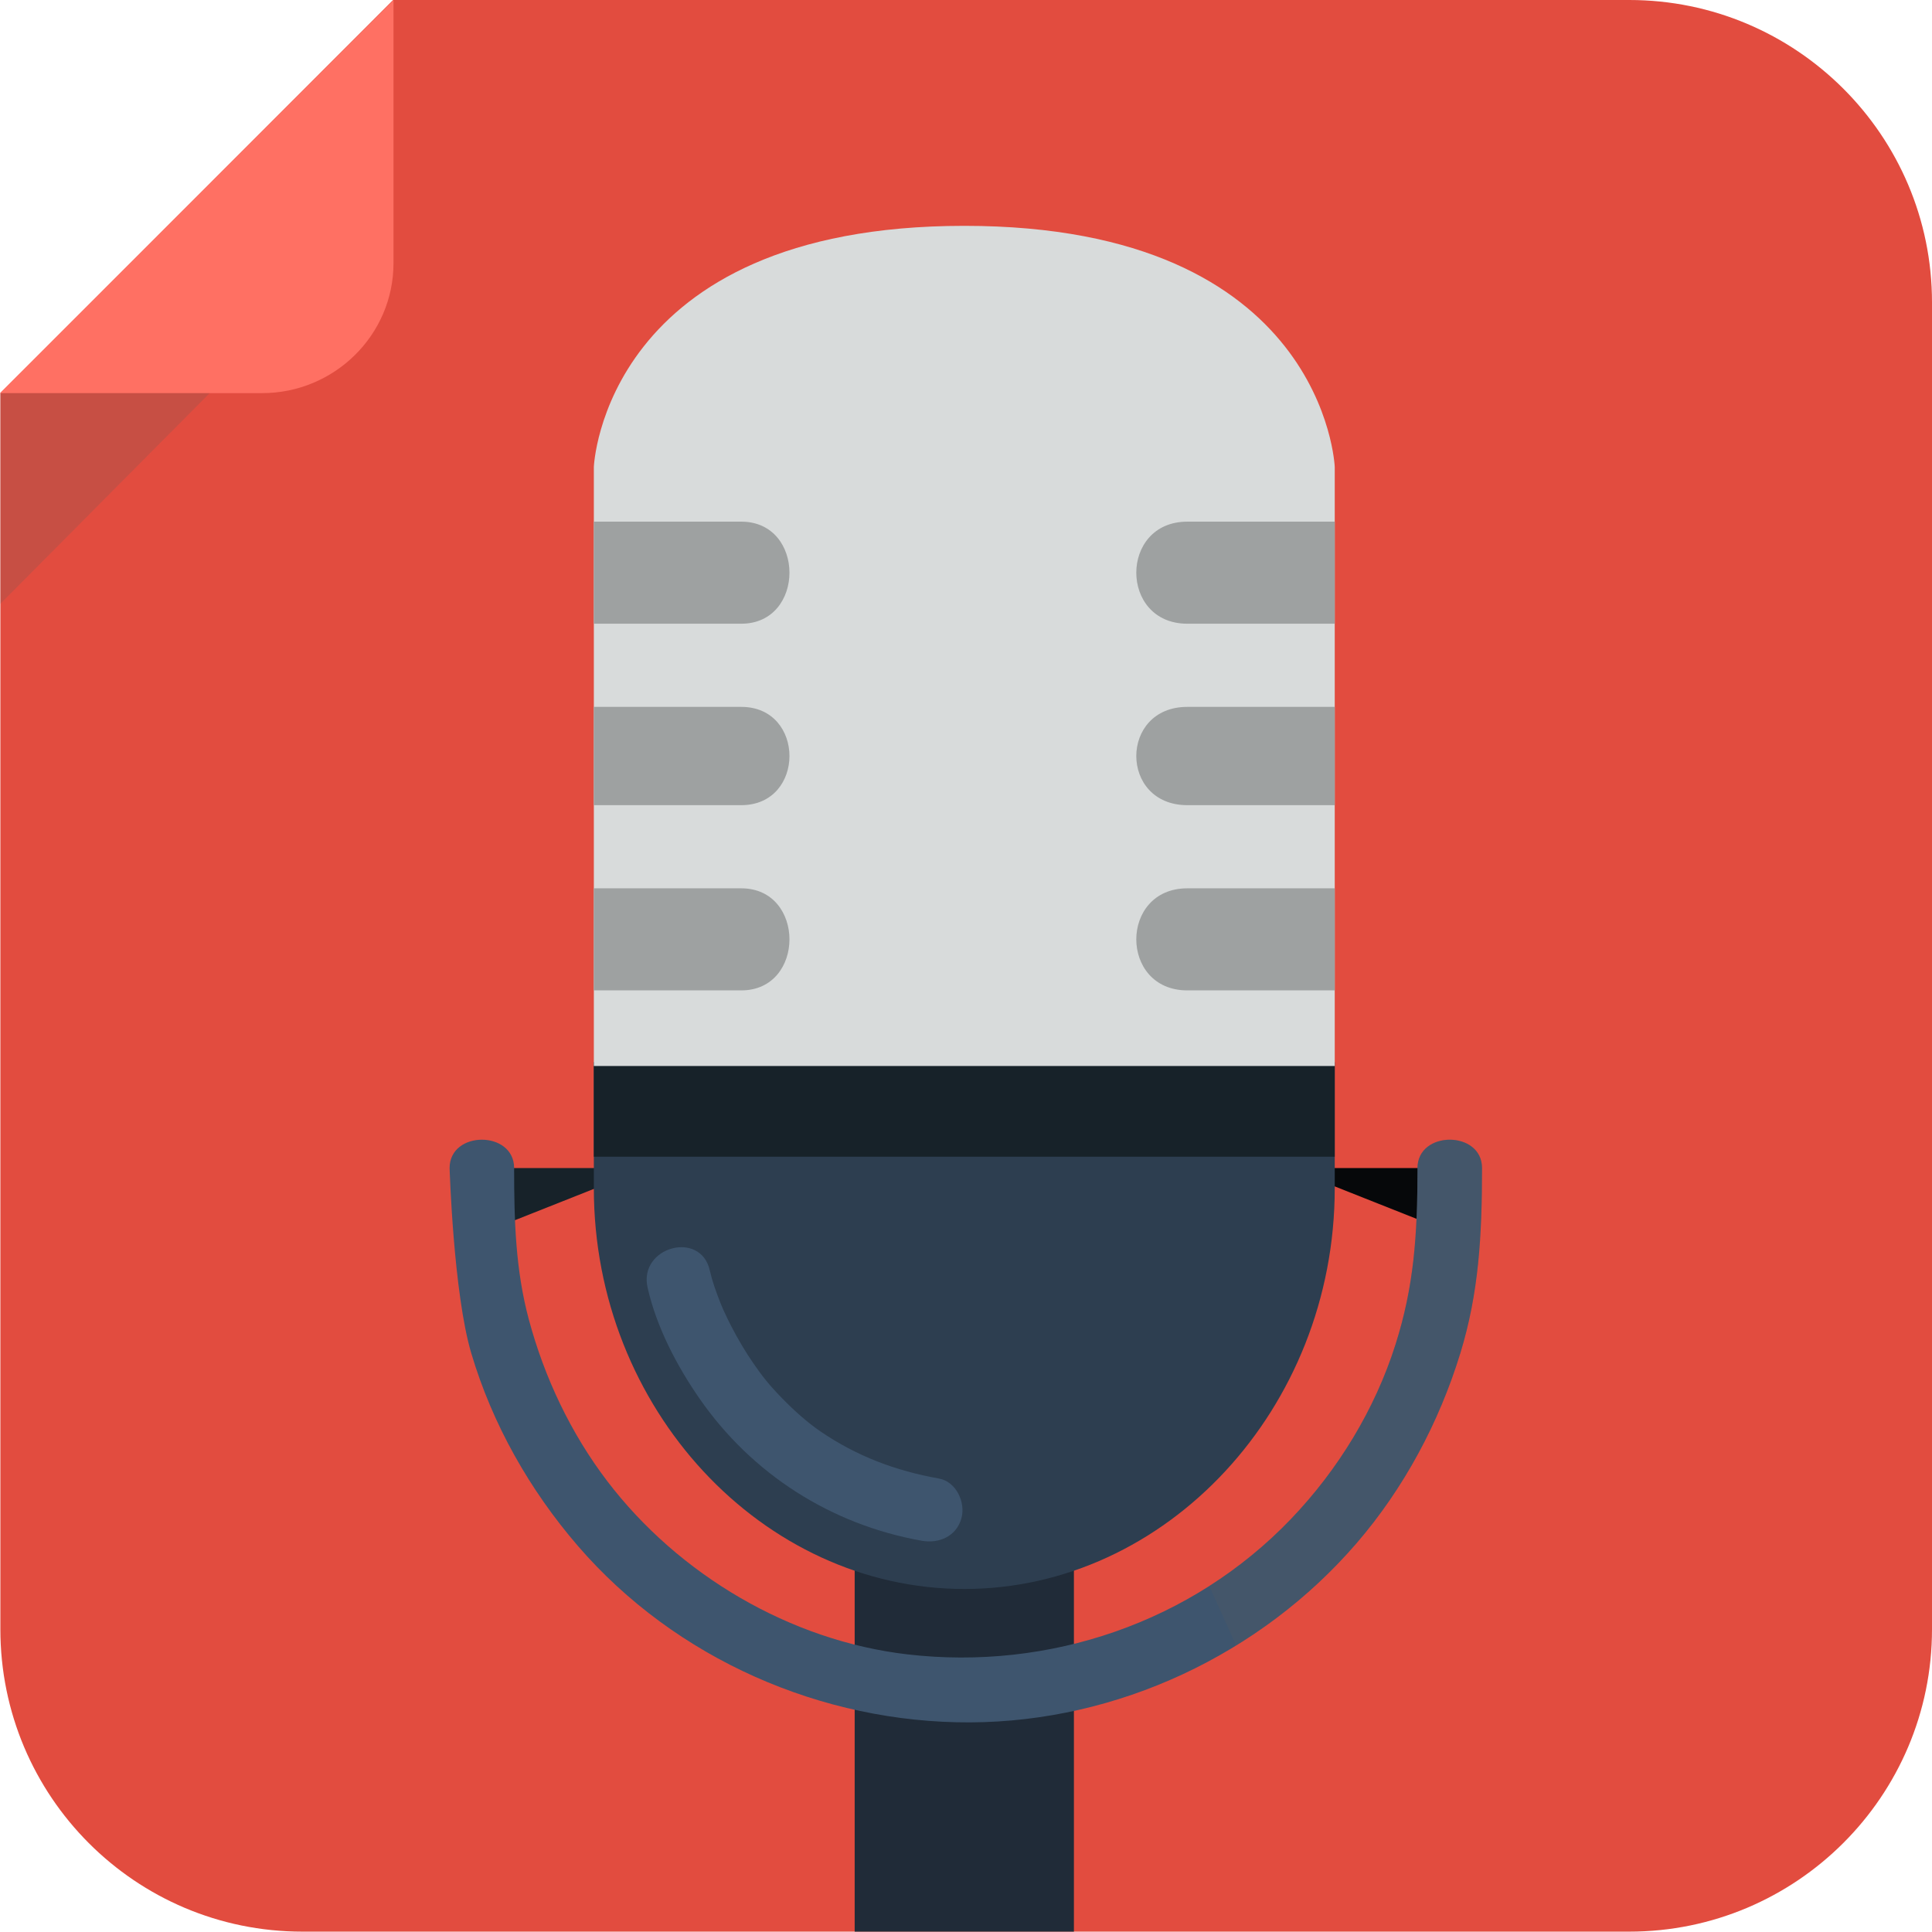 <?xml version="1.0" encoding="iso-8859-1"?>
<!-- Generator: Adobe Illustrator 16.0.3, SVG Export Plug-In . SVG Version: 6.00 Build 0)  -->
<!DOCTYPE svg PUBLIC "-//W3C//DTD SVG 1.1//EN" "http://www.w3.org/Graphics/SVG/1.1/DTD/svg11.dtd">
<svg version="1.1" id="Layer_1" xmlns="http://www.w3.org/2000/svg" xmlns:xlink="http://www.w3.org/1999/xlink" x="0px" y="0px"
	 width="511.097px" height="511px" viewBox="0 0 511.097 511" style="enable-background:new 0 0 511.097 511;" xml:space="preserve"
	>
<path style="fill:#E24C3F;" d="M511.097,431.001C511.097,475.185,475.183,511,431,511H80c-44.183,0-79.903-35.815-79.903-79.999
	v-327L104,0h327c44.183,0,80.097,35.818,80.097,80.001V431.001z"/>
<rect x="226.097" y="410" style="fill:#202B38;" width="58" height="101"/>
<polygon style="fill:#172229;" points="127.721,326.164 127.475,309 171.004,309 "/>
<polygon style="fill:#06080A;" points="384.139,326.164 384.381,309 340.852,309 "/>
<path style="fill:#2D3E50;" d="M157.097,281v33.346c0,58.303,44.588,106.008,98,106.008s98-47.705,98-106.008V281H157.097z"/>
<path style="fill:#FF7063;" d="M0,104h69.334c19.066,0,34.763-15.333,34.763-34.399v-69.6L0,104z"/>
<polygon style="opacity:0.2;fill:#5D5D5D;" points="0.097,159.734 0.097,104 55.467,104 "/>
<rect x="157.097" y="281" style="fill:#172229;" width="196" height="25"/>
<path style="fill:#D8DBDB;" d="M255.097,59.744c-95.461,0-98,63.771-98,63.771V242.08V282h196v-39.92V123.515
	C353.097,123.515,350.556,59.744,255.097,59.744z"/>
<path style="fill:#3E556E;" d="M171.309,340.603c2.35,10.407,7.695,20.656,13.725,29.351c13.867,20.006,34.822,33.384,58.809,37.639
	c4.578,0.813,9.18-1.168,10.498-5.961c1.148-4.165-1.373-9.686-5.959-10.5c-11.445-2.03-21.795-5.93-31.387-12.498
	c-3.35-2.289-6.852-5.396-10.178-8.818c-3.498-3.595-5.174-5.775-7.484-9.112c-2.162-3.12-4.084-6.403-5.838-9.769
	c-0.756-1.449-1.457-2.928-2.129-4.414c-0.227-0.492-1.26-2.947-0.23-0.485c-0.26-0.619-0.504-1.243-0.748-1.865
	c-1.027-2.63-1.994-5.343-2.619-8.102C185.346,325.331,168.891,329.884,171.309,340.603L171.309,340.603z"/>
<path style="fill:#9EA1A1;" d="M196.097,138c-13,0-26,0-39,0v27c13,0,26,0,39,0C213.097,165,213.097,138,196.097,138z"/>
<path style="fill:#9EA1A1;" d="M196.097,187c-13,0-26,0-39,0v26c13,0,26,0,39,0C213.097,213,213.097,187,196.097,187z"/>
<path style="fill:#9EA1A1;" d="M196.097,235c-13,0-26,0-39,0v7.08V262c13,0,26,0,39,0C213.097,262,213.097,235,196.097,235z"/>
<path style="fill:#9EA1A1;" d="M314.097,262c13,0,26,0,39,0v-27c-13,0-26,0-39,0C296.097,235,296.097,262,314.097,262z"/>
<path style="fill:#9EA1A1;" d="M314.097,213c13,0,26,0,39,0v-26c-13,0-26,0-39,0C296.097,187,296.097,213,314.097,213z"/>
<path style="fill:#9EA1A1;" d="M314.097,165c13,0,26,0,39,0v-6.625V138c-13,0-26,0-39,0C296.097,138,296.097,165,314.097,165z"/>
<path style="fill:#3E556E;" d="M118.939,309c0,0,1.002,33.045,5.734,48.99c5.578,18.781,15.441,36.18,28.207,50.978
	c25.764,29.864,64.547,46.857,103.822,46.676c38.957-0.183,76.758-17.939,102.146-47.371c12.549-14.545,21.848-31.954,27.479-50.308
	c4.867-15.871,5.732-30.965,5.732-48.965c0-10-17.07-10-17.07,0c0,18-0.969,31.373-5.805,46.635
	c-5.457,17.232-15.197,33.187-27.67,46.205c-26.211,27.374-63.98,40.153-101.426,35.815c-31.043-3.596-60.574-21.072-79.441-45.83
	c-9.656-12.678-16.645-27.44-20.762-42.817c-3.5-13.082-3.877-26.008-3.877-40.008C136.01,299,118.939,299,118.939,309
	C118.939,309,118.939,299,118.939,309z"/>
<path style="opacity:0.2;fill:#5D5D5D;" d="M374.99,309c0,18-0.969,31.373-5.805,46.635c-5.457,17.232-15.197,33.187-27.67,46.205
	c-6.547,6.837-13.814,12.764-21.619,17.741l7.121,15.719c11.873-7.306,22.665-16.4,31.832-27.027
	c12.549-14.545,21.848-31.954,27.479-50.308c4.867-15.871,5.732-30.965,5.732-48.965C392.061,299,374.99,299,374.99,309z"/>
<g>
</g>
<g>
</g>
<g>
</g>
<g>
</g>
<g>
</g>
<g>
</g>
<g>
</g>
<g>
</g>
<g>
</g>
<g>
</g>
<g>
</g>
<g>
</g>
<g>
</g>
<g>
</g>
<g>
</g>
</svg>
